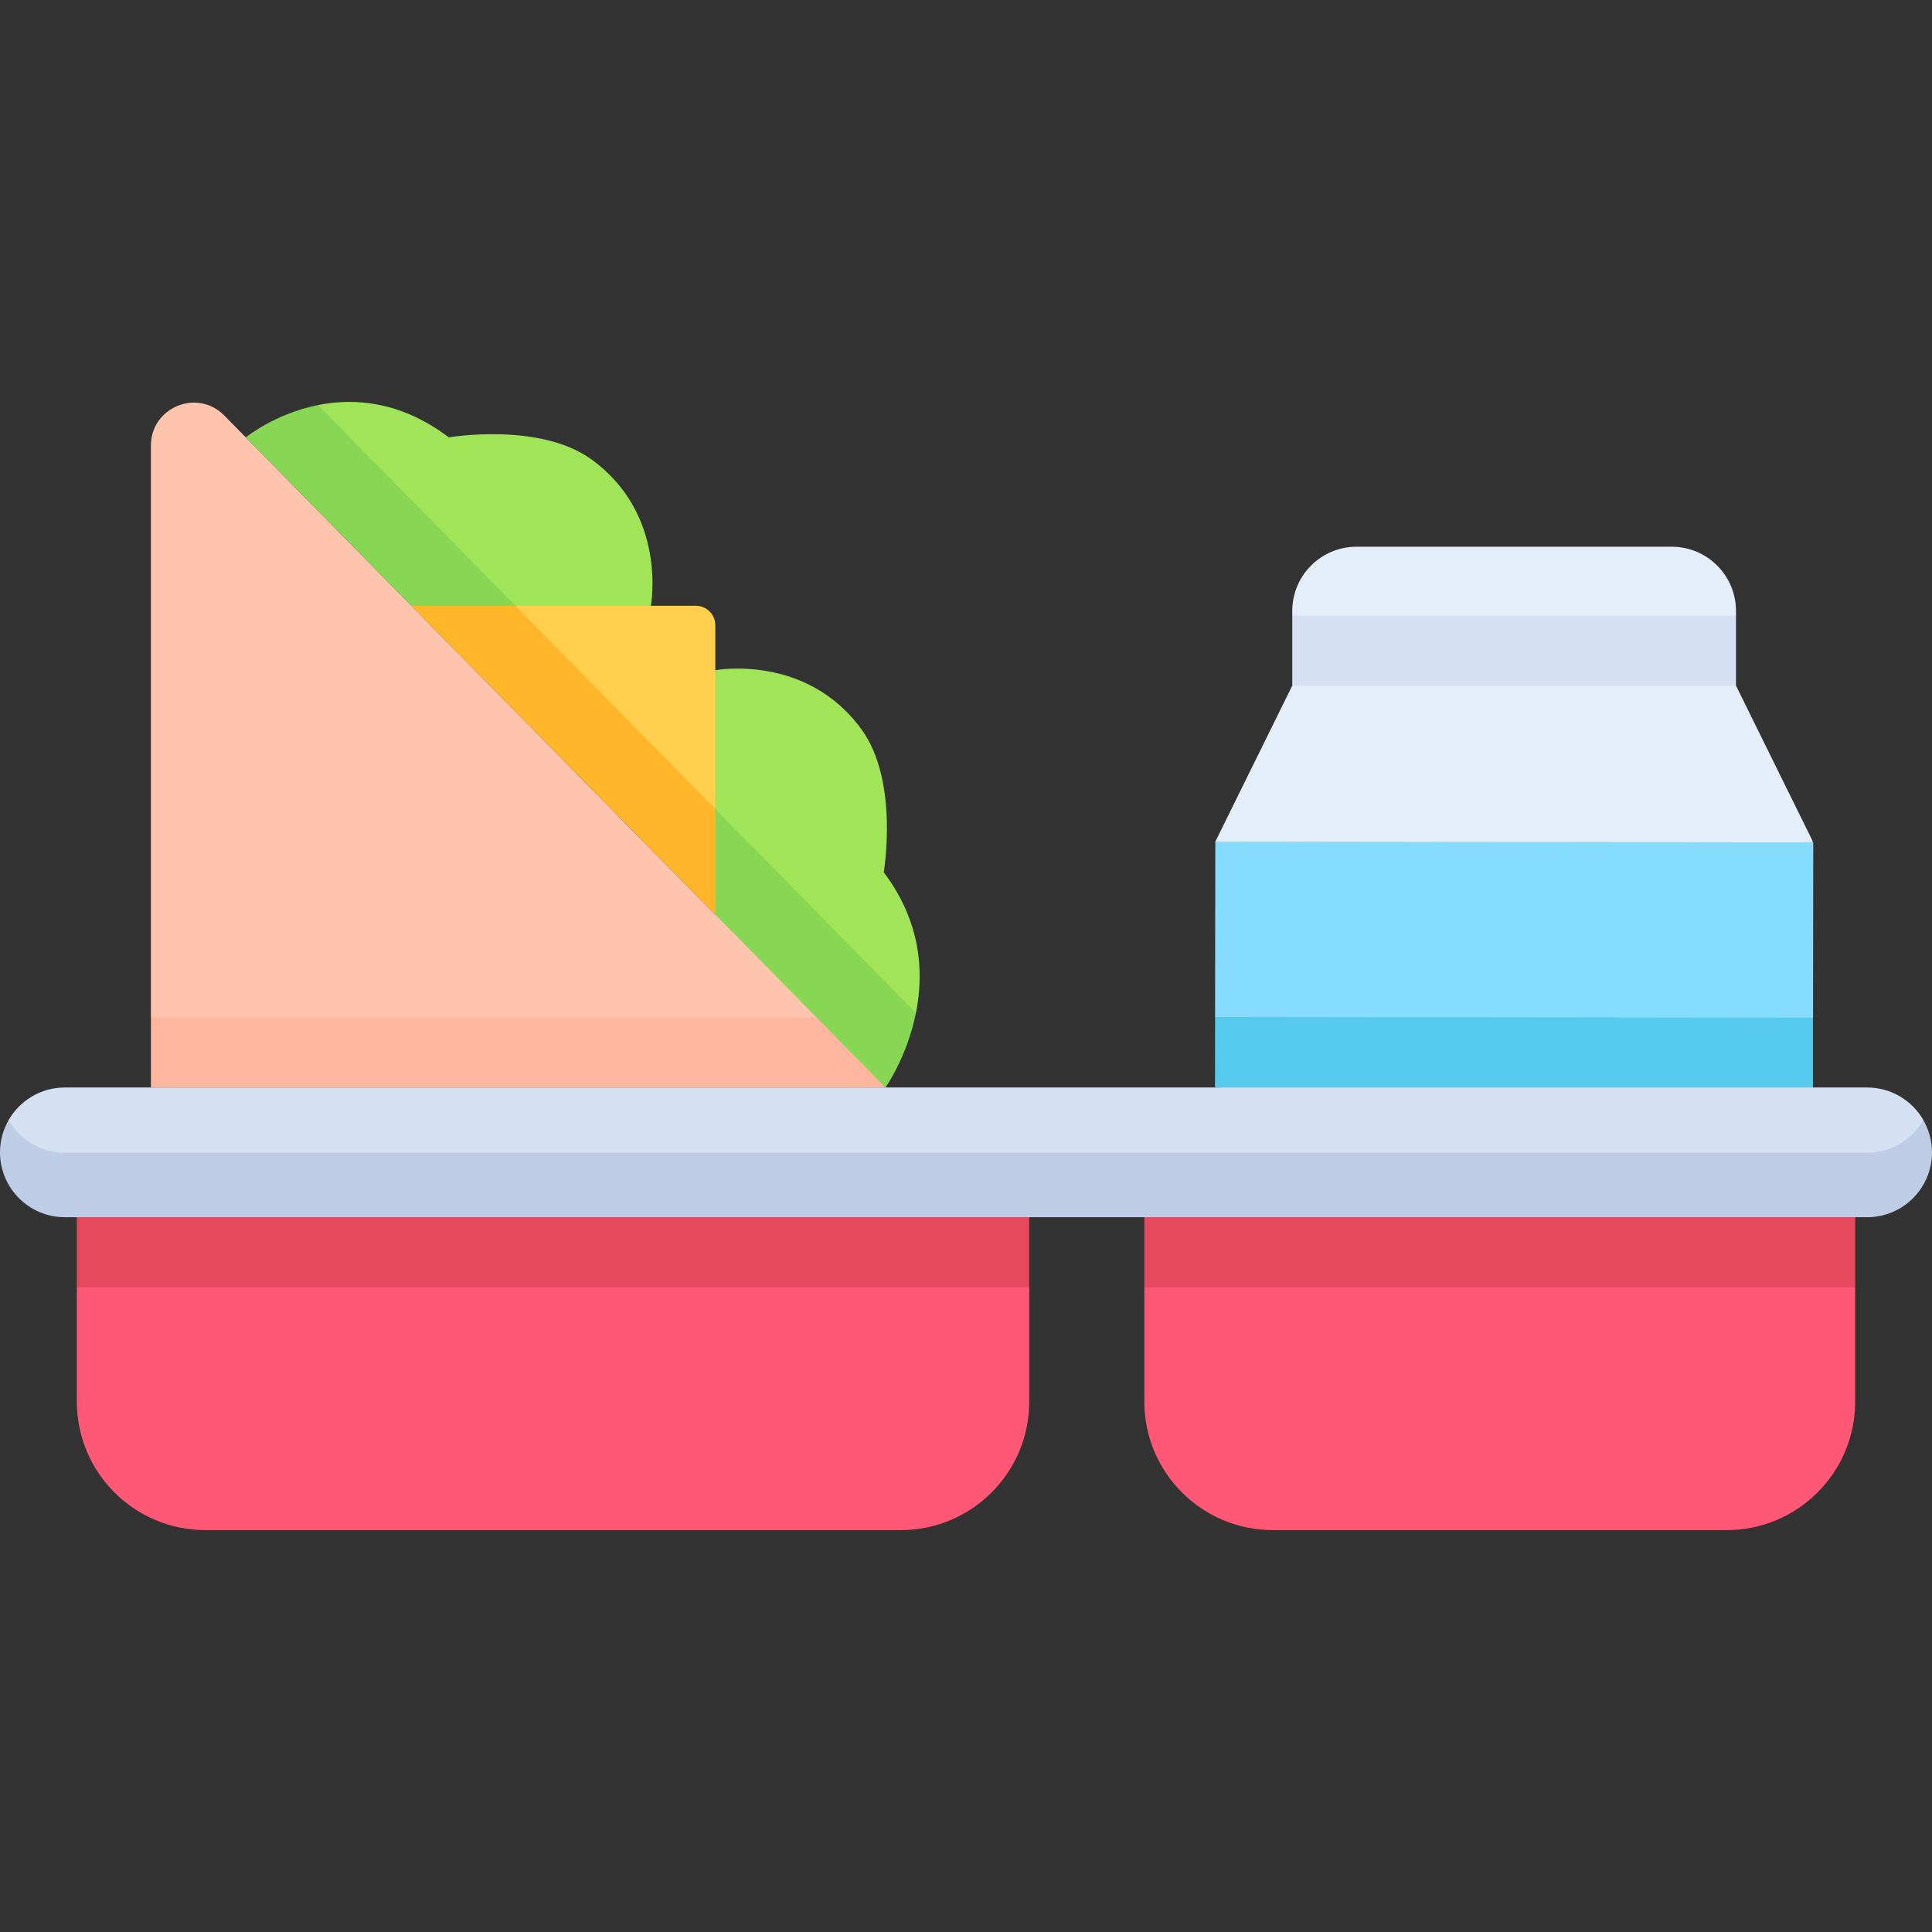 <svg id="Layer_1" enable-background="new 0 0 512 512" height="512" viewBox="0 0 512 512" width="512" xmlns="http://www.w3.org/2000/svg"><rect x="0" y="0" width="512" height="512" fill="#333333" stroke="none"/><g><g><path d="m226.512 270.63 16.225-2.203c2.111-10.537 1.48-24.027-8.536-37.256 0 0 4.102-23.988-5.786-37.728-14.657-20.368-38.847-15.827-38.847-15.827l-9.436 15.189 9.436 21.573 7.991 26.825z" fill="#a0e557"/><path d="m189.568 214.379-11.03 7.47 11.03 20.524 9.982 27.146 35.109 18.681s5.73-8.064 8.076-19.773z" fill="#87d654"/><path d="m460.057 181.696-58.785-9.29-58.808 9.29-20.435 41.444 79.19 9.29 79.272-9.29z" fill="#e4eef9"/><path d="m471.16 279.01-139.881-.2-9.267-9.291.058-46.48 158.463.201-.059 46.48z" fill="#86dcff"/><path d="m480.45 269.72-158.438-.201-.024 18.581 79.313 9.391 79.149-9.191z" fill="#56caed"/><g fill="#ff5876"><path d="m238.702 405.491h-184.286c-18.81 0-34.058-15.248-34.058-34.058v-30.276l9.29-9.29h233.821l9.29 9.29v30.276c.001 18.81-15.247 34.058-34.057 34.058z"/><path d="m457.584 405.491h-120.265c-18.809 0-34.058-15.248-34.058-34.058v-30.276l9.29-9.29h169.799l9.29 9.29v30.276c.002 18.81-15.246 34.058-34.056 34.058z"/></g><path d="m20.358 322.576v18.581h252.402v-18.581l-126.201-9.29z" fill="#e6485d"/><path d="m303.262 322.576v18.581h188.38v-18.581l-90.423-9.29z" fill="#e6485d"/><path d="m494.812 313.286h-477.624c-14.913 0-14.913-16.449-14.913-16.449 2.966-5.161 8.534-8.637 14.913-8.637h477.624c6.38 0 11.948 3.476 14.913 8.637 0 0 0 16.449-14.913 16.449z" fill="#d5e0f2"/><path d="m494.812 305.489h-477.624c-6.379 0-11.934-3.484-14.9-8.644-1.448 2.518-2.288 5.43-2.288 8.543 0 9.493 7.695 17.188 17.188 17.188h477.624c9.493 0 17.188-7.695 17.188-17.188 0-3.113-.84-6.025-2.288-8.544-2.966 5.161-8.521 8.645-14.9 8.645z" fill="#bdcde5"/><path d="m74.425 115.908 9.854-8.563c9.621-1.928 21.925-1.077 34.656 8.563 0 0 23.988-4.102 37.728 5.786 20.368 14.657 15.827 38.847 15.827 38.847l-14.182 7.245-21.702-7.245-27.859-9.75z" fill="#a0e557"/><path d="m206.787 278.91h-157.506l-9.29-9.29v-151.543c0-10.158 12.32-15.203 19.445-7.962l156.94 159.505z" fill="#ffc4ad"/><path d="m84.28 107.346c-11.483 2.302-19.145 8.561-19.145 8.561l43.915 44.633 17.094 7.245 10.462-7.245z" fill="#87d654"/><path d="m39.991 269.62v18.58h194.667l-18.282-18.58z" fill="#ffb69f"/><path d="m351.754 172.406h99.012l9.29-9.29v-1.202c0-9.405-7.624-17.029-17.029-17.029h-83.535c-9.405 0-17.029 7.624-17.029 17.029v1.202z" fill="#e4eef9"/><path d="m342.464 163.115h117.593v18.581h-117.593z" fill="#d5e0f2"/><path d="m178.538 221.849 11.03-7.47v-48.677c0-2.851-2.311-5.161-5.161-5.161h-47.799l-10.462 7.245z" fill="#ffcf4d"/><path d="m189.568 214.379-52.961-53.838h-27.557l80.518 81.832z" fill="#ffb629"/></g></g></svg>